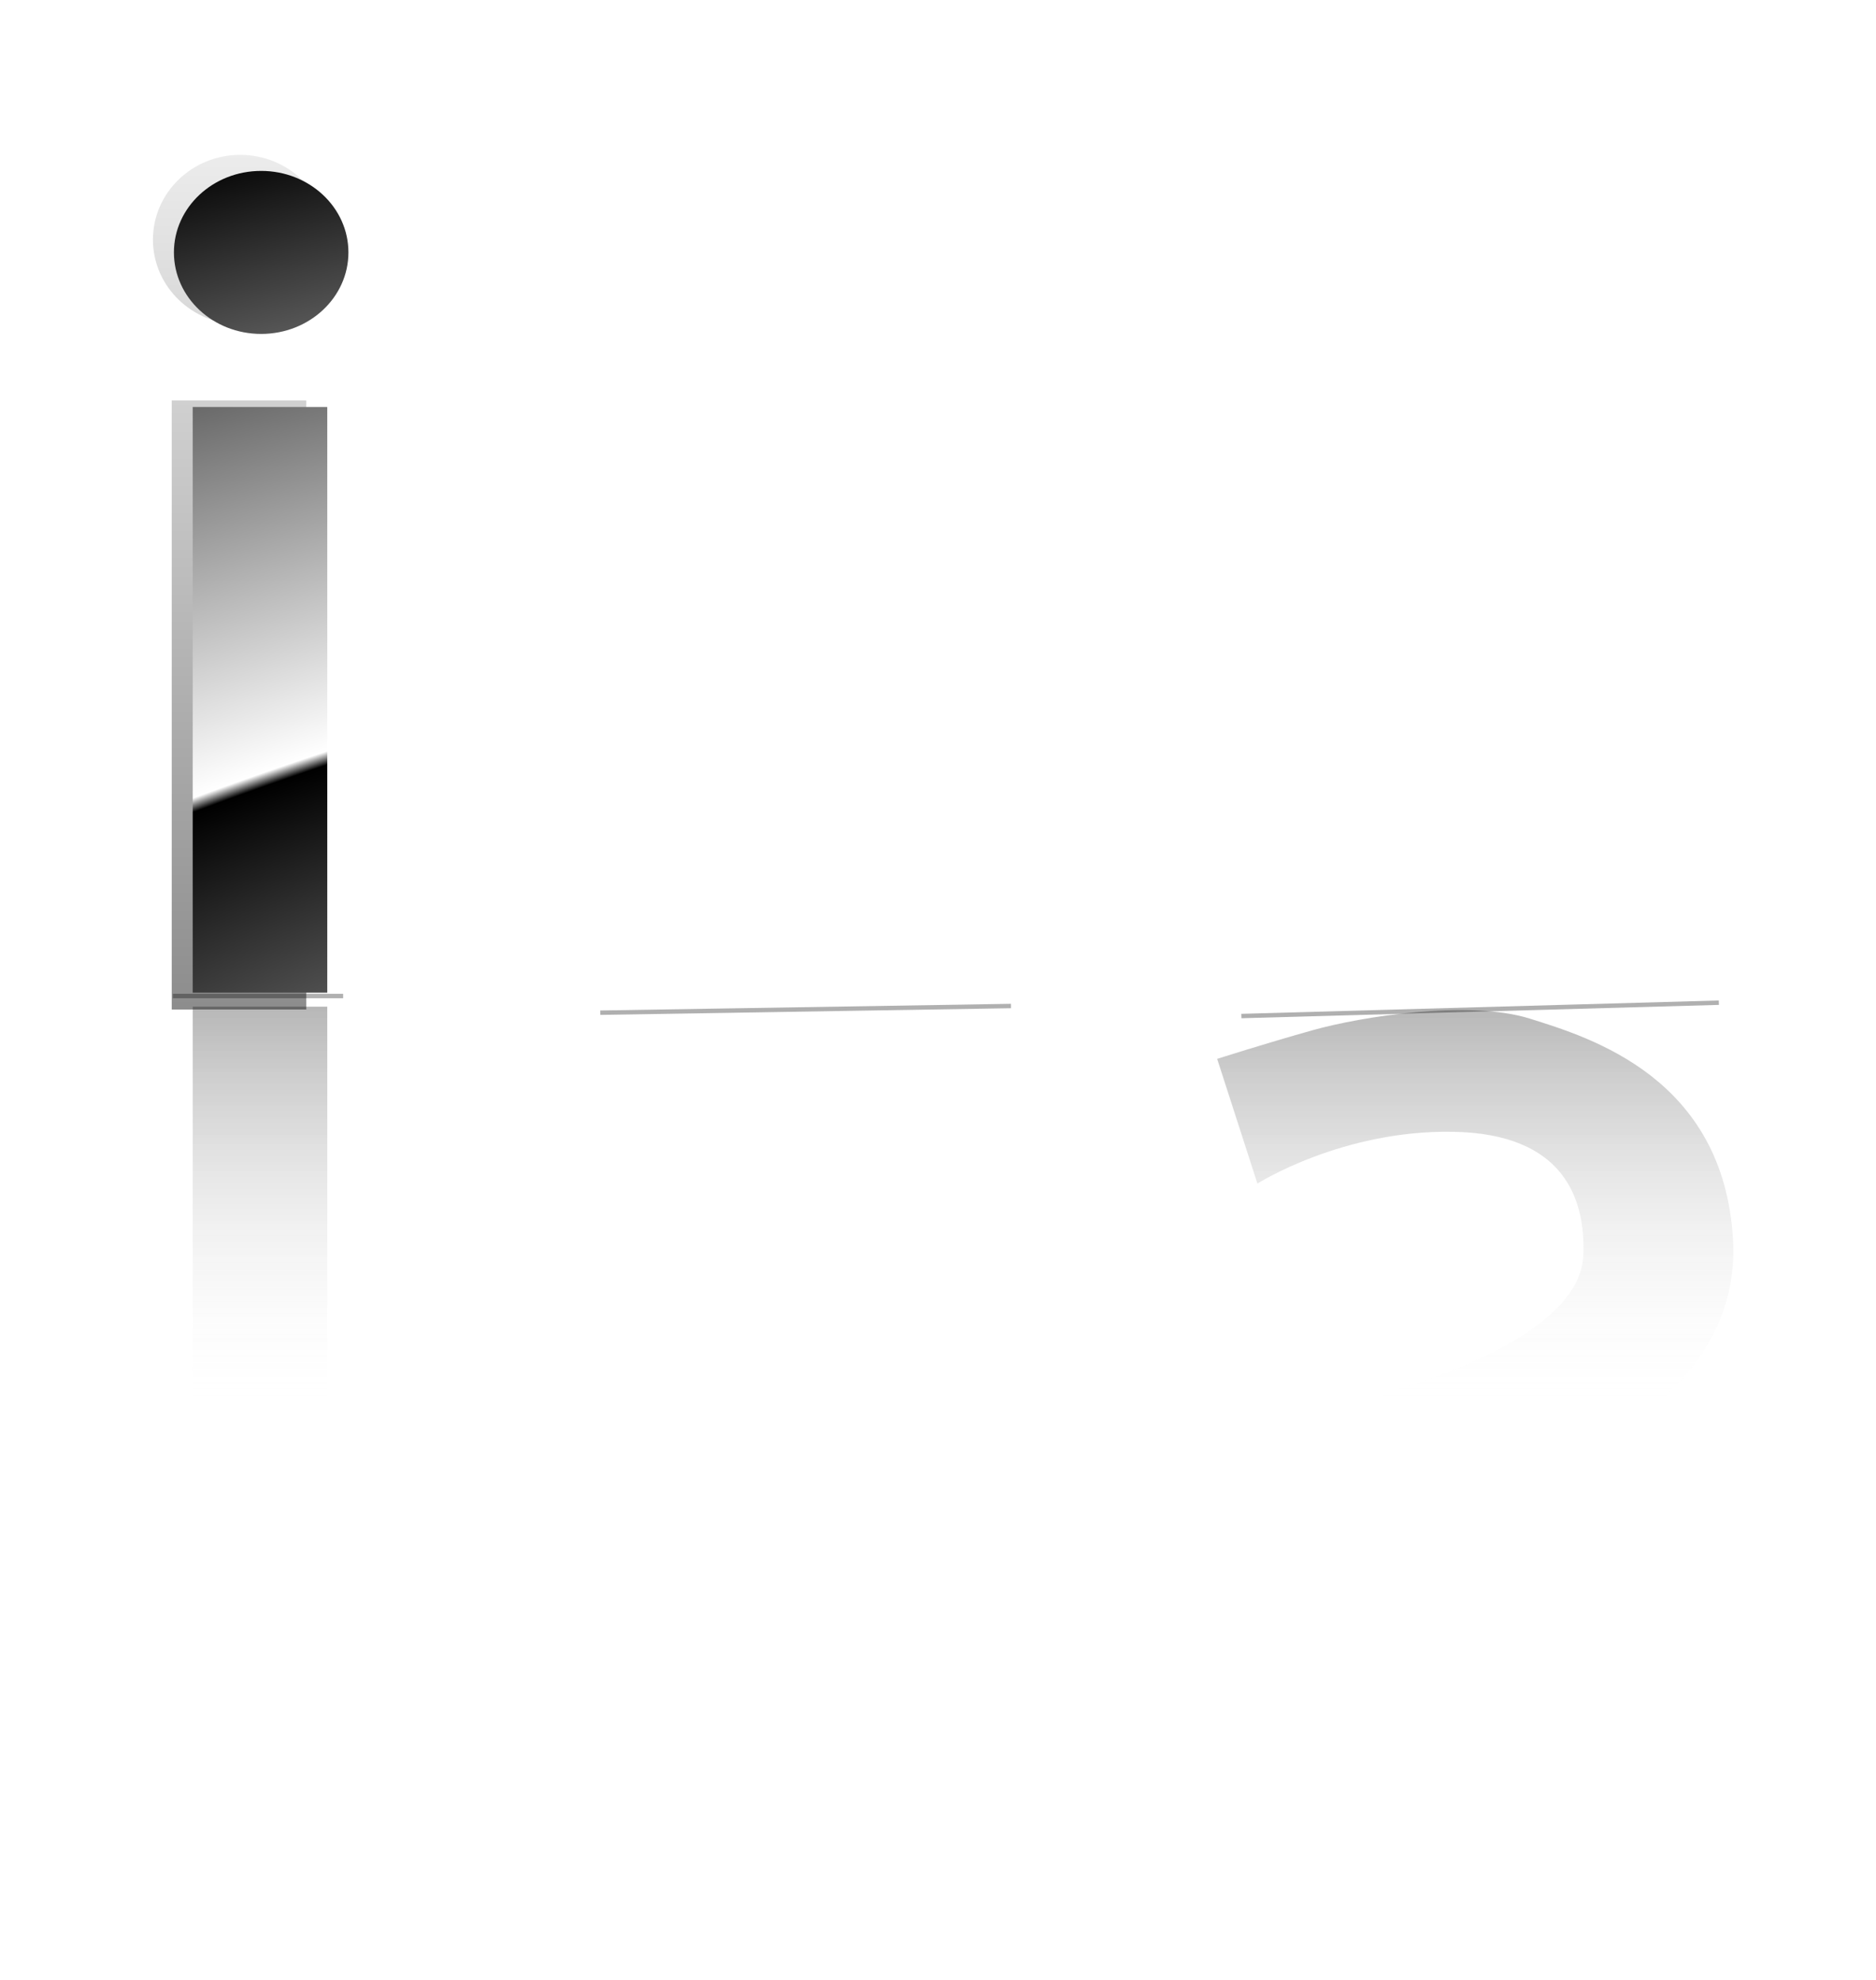 <?xml version="1.0" encoding="UTF-8" standalone="no"?>
<svg xmlns:rdf="http://www.w3.org/1999/02/22-rdf-syntax-ns#" xmlns="http://www.w3.org/2000/svg" version="1.1" xmlns:cc="http://creativecommons.org/ns#" xmlns:xlink="http://www.w3.org/1999/xlink" viewBox="0 0 64.869 68.448" xmlns:dc="http://purl.org/dc/elements/1.1/">
<defs>
<linearGradient id="f" y2="574.3" xlink:href="#c" gradientUnits="userSpaceOnUse" x2="331.35" y1="452.03" x1="331.35"/>
<linearGradient id="c">
<stop stop-color="#fff" offset="0"/>
<stop stop-color="#838383" offset="1"/>
</linearGradient>
<filter id="g" color-interpolation-filters="sRGB">
<feGaussianBlur stdDeviation="0.406"/>
</filter>
<linearGradient id="e" y2="567.32" xlink:href="#b" gradientUnits="userSpaceOnUse" x2="346.11" y1="520.73" x1="346.11"/>
<linearGradient id="b">
<stop stop-color="#fff" stop-opacity="0" offset="0"/>
<stop stop-opacity=".538" offset="1"/>
</linearGradient>
<filter id="j" color-interpolation-filters="sRGB" width="1.012" y="-.211" x="-.006" height="1.422">
<feGaussianBlur stdDeviation="0.133"/>
</filter>
<filter id="i" color-interpolation-filters="sRGB" width="1.014" y="-.422" x="-.007" height="1.844">
<feGaussianBlur stdDeviation="0.133"/>
</filter>
<filter id="h" color-interpolation-filters="sRGB">
<feGaussianBlur stdDeviation="0.133"/>
</filter>
<radialGradient id="a" xlink:href="#d" gradientUnits="userSpaceOnUse" cy="494.1" cx="363.85" gradientTransform="matrix(4.397 -.781 .273 1.539 -1379.4 111.9)" r="88.392"/>
<linearGradient id="d">
<stop stop-color="#fff" offset="0"/>
<stop offset=".5"/>
<stop stop-color="#fff" offset=".51"/>
<stop offset="1"/>
</linearGradient>
</defs>
<g transform="translate(-317.57 -498.14)">
<g transform="matrix(.305 0 0 .305 323.37 503.61)">
<g transform="translate(-250.39 -470.22)">
<g transform="matrix(1 0 0 1.04 -2.378 -20.684)" filter="url(#g)" fill="url(#f)">
<rect height="66.382" width="15.257" y="498.42" x="253.22"/>
<path d="m322.41 472.12c-22.692 0-41.094 16.918-41.094 47.5s18.401 47.5 41.094 47.5c22.692 0 40.774-20.418 40.774-47.458 0-30.072-18.082-47.542-40.774-47.542zm0.094 13.25c13.139 0 24.283 18.154 24.031 36.281-0.252 18.127-10.893 32.219-24.031 32.219-13.139 0-24.656-12.206-24.656-34.25s11.518-34.25 24.656-34.25z"/>
<path d="m271.31 480.71c0 5.463-4.867 9.892-10.87 9.892-6.003 0-10.87-4.429-10.87-9.892s4.867-9.892 10.87-9.892c6.003 0 10.87 4.429 10.87 9.892z" transform="matrix(.91 0 0 .934 23.983 31.913)"/>
<path d="m373.93 546.26s9.566 6.087 22.175 5.87c12.609-0.217 15-7.609 14.783-13.913-0.217-6.305-8.897-11.452-20.218-15-14.566-4.565-20.435-20.001-18.696-31.088 1.739-11.087 16.087-20.001 32.175-19.348 16.087 0.652 19.783 4.783 19.783 4.783l-3.696 13.696s-8.261-5.87-15-5.652c-6.739 0.217-16.522 3.696-17.174 9.566-0.652 5.87 4.783 11.74 12.174 15.218 7.391 3.478 28.697 11.305 27.61 29.566s-16.087 22.827-23.044 25.001c-6.957 2.174-19.131 0.217-24.566-1.304s-10.87-3.261-10.87-3.261z"/>
</g>
</g>
<g transform="translate(-250.39 -470.22)">
<g opacity=".547" transform="matrix(1 0 0 -1 0 1132.7)" fill="url(#e)">
<rect height="66.382" width="15.257" y="499.93" x="253.22"/>
<path d="m322.41 472.12c-22.692 0-41.094 16.918-41.094 47.5s18.401 47.5 41.094 47.5c22.692 0 40.774-20.418 40.774-47.458 0-30.072-18.082-47.542-40.774-47.542zm0.094 13.25c13.139 0 24.283 18.154 24.031 36.281-0.252 18.127-10.893 32.219-24.031 32.219-13.139 0-24.656-12.206-24.656-34.25s11.518-34.25 24.656-34.25z"/>
<path d="m373.93 546.26s9.566 6.087 22.175 5.87c12.609-0.217 15-7.609 14.783-13.913-0.217-6.305-8.897-11.452-20.218-15-14.566-4.565-20.435-20.001-18.696-31.088 1.739-11.087 16.087-20.001 32.175-19.348 16.087 0.652 19.783 4.783 19.783 4.783l-3.696 13.696s-8.261-5.87-15-5.652c-6.739 0.217-16.522 3.696-17.174 9.566-0.652 5.87 4.783 11.74 12.174 15.218 7.391 3.478 28.697 11.305 27.61 29.566s-16.087 22.827-23.044 25.001c-6.957 2.174-19.131 0.217-24.566-1.304s-10.87-3.261-10.87-3.261z"/>
</g>
</g>
<g transform="translate(-250.39 -470.22)" stroke="#000" stroke-width=".5" fill="none">
<path opacity=".556" d="m372.11 567.45 54.131-1.514" filter="url(#j)"/>
<path opacity=".556" d="m299.43 567.07 46.561-0.757" filter="url(#i)"/>
<path opacity=".556" d="m250.97 565.18h19.306" filter="url(#h)"/>
</g>
<g transform="translate(-250.39 -470.22)">
<g fill="url(#a)">
<rect height="66.382" width="15.257" y="498.42" x="253.22"/>
<path d="m322.41 472.12c-22.692 0-41.094 16.918-41.094 47.5s18.401 47.5 41.094 47.5c22.692 0 40.774-20.418 40.774-47.458 0-30.072-18.082-47.542-40.774-47.542zm0.094 13.25c13.139 0 24.283 18.154 24.031 36.281-0.252 18.127-10.893 32.219-24.031 32.219-13.139 0-24.656-12.206-24.656-34.25s11.518-34.25 24.656-34.25z"/>
<path d="m271.31 480.71c0 5.463-4.867 9.892-10.87 9.892-6.003 0-10.87-4.429-10.87-9.892s4.867-9.892 10.87-9.892c6.003 0 10.87 4.429 10.87 9.892z" transform="matrix(.91 0 0 .934 23.983 31.913)"/>
<path d="m373.93 546.26s9.566 6.087 22.175 5.87c12.609-0.217 15-7.609 14.783-13.913-0.217-6.305-8.897-11.452-20.218-15-14.566-4.565-20.435-20.001-18.696-31.088 1.739-11.087 16.087-20.001 32.175-19.348 16.087 0.652 19.783 4.783 19.783 4.783l-3.696 13.696s-8.261-5.87-15-5.652c-6.739 0.217-16.522 3.696-17.174 9.566-0.652 5.87 4.783 11.74 12.174 15.218 7.391 3.478 28.697 11.305 27.61 29.566s-16.087 22.827-23.044 25.001c-6.957 2.174-19.131 0.217-24.566-1.304s-10.87-3.261-10.87-3.261z"/>
</g>
</g>
</g>
</g>
</svg>
